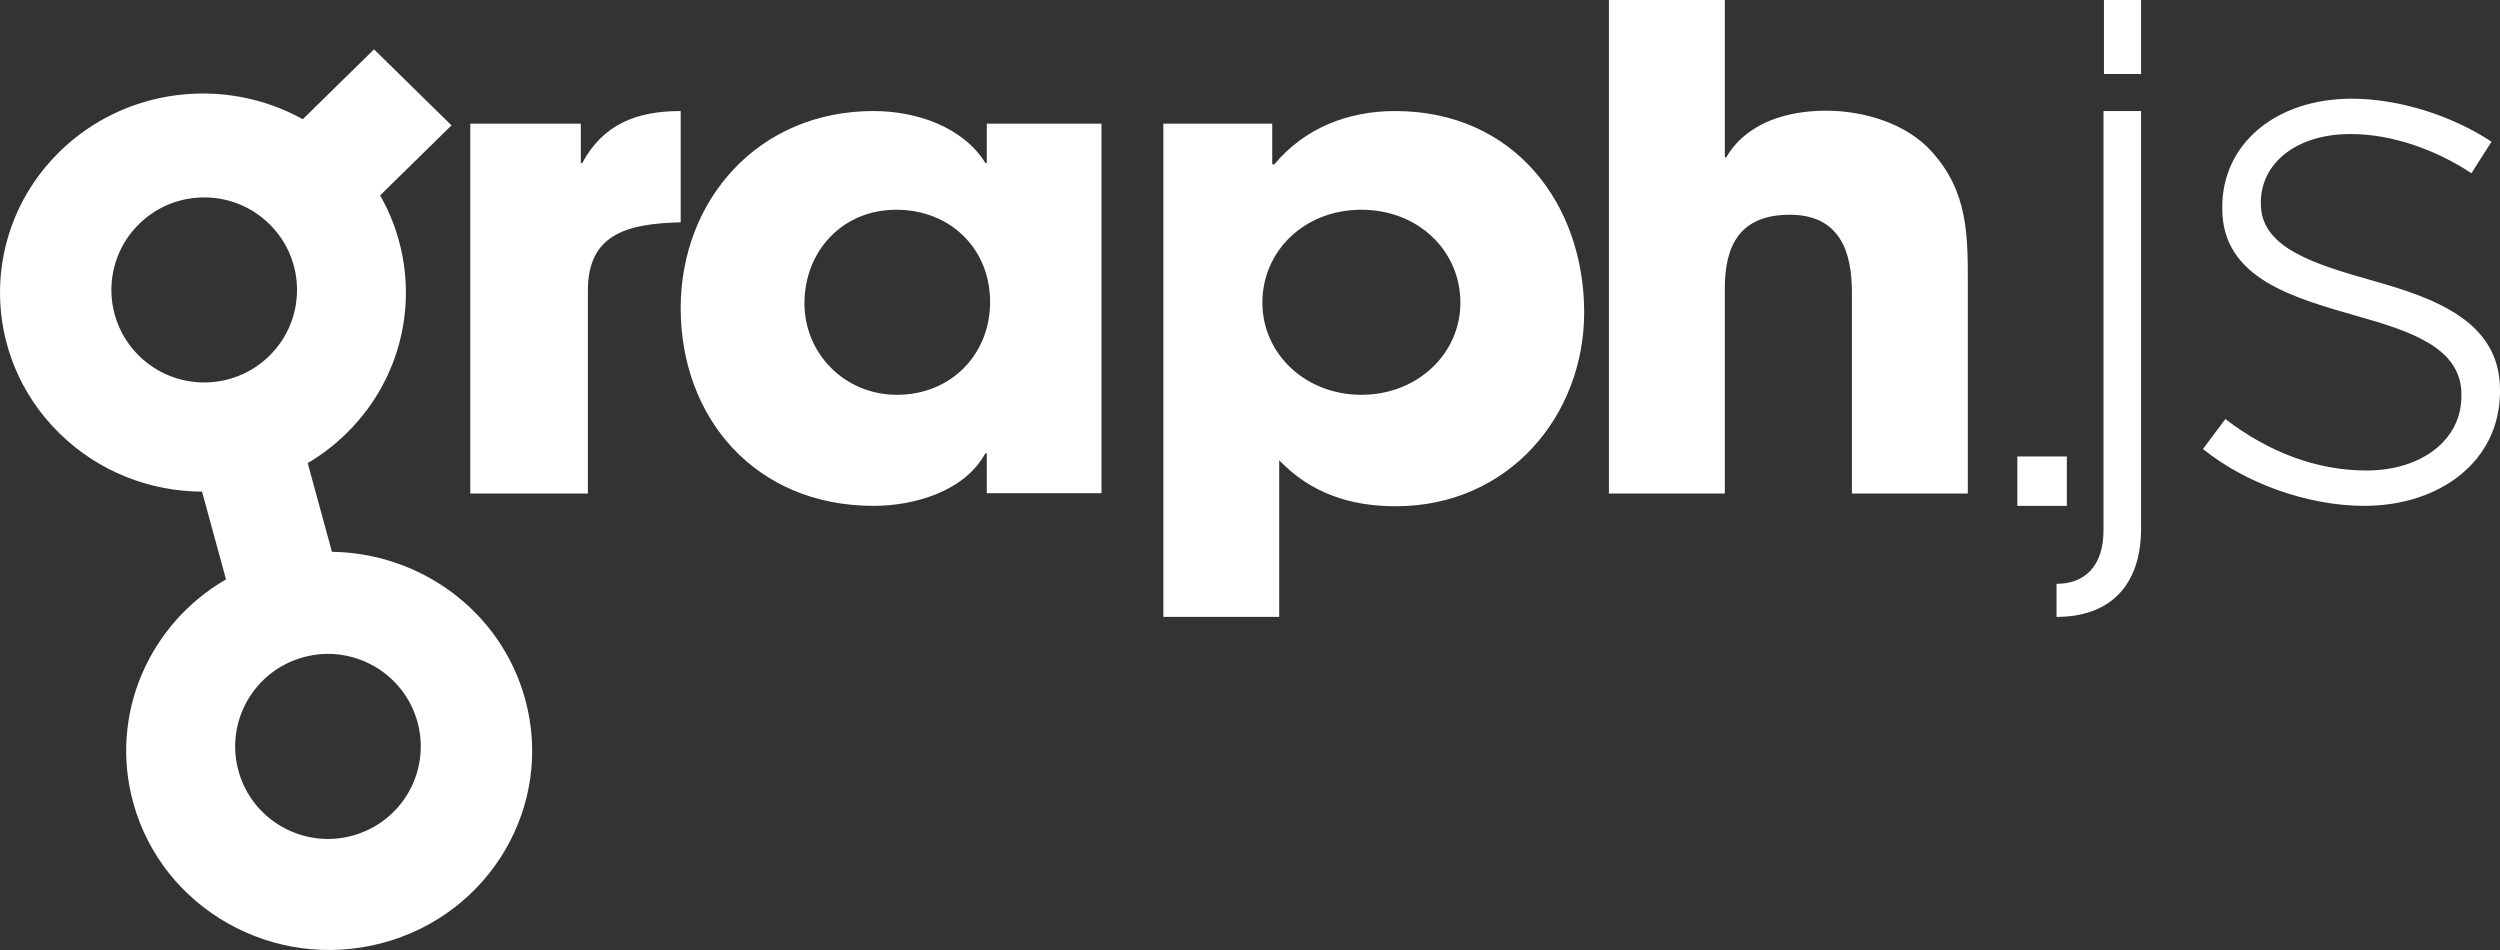 <svg viewBox="0 0 200 76" version="1.1" xmlns="http://www.w3.org/2000/svg" xmlns:xlink="http://www.w3.org/1999/xlink">
    <rect x="0" y="0" width="200" height="76" fill="#333333" stroke="none"/>
    <g transform="translate(-620, -18)">
        <path fill="white" d="M674.455,35.785 C670.318,35.892 667.031,36.638 667.031,41.222 L667.031,57.481 L657.624,57.481 L657.624,27.896 L666.465,27.896 L666.465,31.041 L666.578,31.041 C668.221,28.003 670.828,26.883 674.455,26.883 L674.455,35.785 Z M708.119,57.456 L698.943,57.456 L698.943,54.26 L698.832,54.26 C697.174,57.296 693.194,58.468 689.878,58.468 C680.425,58.468 674.455,51.437 674.455,42.649 C674.455,34.02 680.646,26.883 689.878,26.883 C693.249,26.883 697.008,28.108 698.832,31.038 L698.943,31.038 L698.943,27.895 L708.119,27.895 L708.119,57.456 Z M699.208,42.156 C699.208,37.918 696.045,34.779 691.702,34.779 C687.359,34.779 684.356,38.127 684.356,42.26 C684.356,46.289 687.573,49.584 691.755,49.584 C696.098,49.584 699.208,46.341 699.208,42.156 Z M746.733,42.985 C746.733,51.249 740.703,58.5 731.66,58.5 C727.975,58.5 724.849,57.434 722.337,54.821 L722.337,67.351 L713.069,67.351 L713.069,27.896 L721.778,27.896 L721.778,31.148 L721.946,31.148 C724.346,28.269 727.807,26.883 731.604,26.883 C741.206,26.883 746.733,34.401 746.733,42.985 Z M736.832,42.208 C736.832,38.075 733.47,34.779 728.911,34.779 C724.352,34.779 720.99,38.075 720.99,42.208 C720.99,46.289 724.409,49.584 728.911,49.584 C733.413,49.584 736.832,46.289 736.832,42.208 Z M777.426,57.481 L768.153,57.481 L768.153,41.368 C768.153,38.167 767.203,35.179 763.181,35.179 C759.159,35.179 757.986,37.687 757.986,41.048 L757.986,57.481 L748.713,57.481 L748.713,18 L757.986,18 L757.986,30.591 L758.098,30.591 C759.718,27.817 762.958,26.856 766.086,26.856 C769.102,26.856 772.51,27.87 774.521,30.111 C777.482,33.365 777.426,36.887 777.426,40.941 L777.426,57.481 Z M781.386,58.468 L781.386,54.519 L785.347,54.519 L785.347,58.468 L781.386,58.468 Z M784.536,67.351 C783.677,67.351 786.269,67.351 784.523,67.351 L784.523,64.705 C786.094,64.705 783.861,64.705 784.536,64.705 C786.746,64.705 788.28,63.322 788.28,60.436 L788.28,26.883 L791.287,26.883 L791.287,60.255 C791.287,65.066 788.587,67.351 784.536,67.351 Z M788.317,23.922 L788.317,18 L791.287,18 L791.287,23.922 L788.317,23.922 Z M809.137,58.468 C804.57,58.468 799.571,56.624 796.238,53.92 L798.028,51.523 C801.484,54.166 805.311,55.641 809.322,55.641 C813.581,55.641 816.914,53.305 816.914,49.679 L816.914,49.556 C816.914,45.869 812.964,44.517 808.582,43.288 C803.459,41.813 797.781,40.277 797.781,34.684 L797.781,34.561 C797.781,29.522 802.039,25.896 808.15,25.896 C811.915,25.896 816.173,27.248 819.321,29.338 L817.716,31.857 C814.815,29.952 811.359,28.723 808.026,28.723 C803.706,28.723 800.867,31.058 800.867,34.193 L800.867,34.316 C800.867,37.818 805.125,39.109 809.631,40.4 C814.692,41.813 820,43.657 820,49.188 L820,49.311 C820,54.903 815.186,58.468 809.137,58.468 Z M644.224,27.537 L649.922,21.948 L656.121,28.029 L650.41,33.63 C653.873,39.695 652.976,47.509 647.717,52.667 C646.764,53.602 645.721,54.396 644.617,55.05 L646.555,62.144 C653.641,62.235 660.092,66.905 662.017,73.95 C664.338,82.445 659.198,91.177 650.536,93.453 C641.874,95.73 632.971,90.688 630.651,82.193 C628.72,75.126 631.953,67.894 638.081,64.352 L636.163,57.331 C632.032,57.313 627.907,55.758 624.756,52.667 C618.415,46.448 618.415,36.365 624.756,30.146 C630.03,24.972 638.032,24.102 644.224,27.537 Z M648.159,84.863 C652.119,83.805 654.47,79.747 653.409,75.799 C652.347,71.851 648.277,69.508 644.316,70.566 C640.356,71.624 638.006,75.682 639.067,79.63 C640.128,83.578 644.199,85.921 648.159,84.863 Z M631.086,46.429 C633.986,49.32 638.687,49.32 641.587,46.429 C644.487,43.538 644.487,38.851 641.587,35.96 C638.687,33.069 633.986,33.069 631.086,35.96 C628.186,38.851 628.186,43.538 631.086,46.429 Z"></path>
    </g>
</svg>